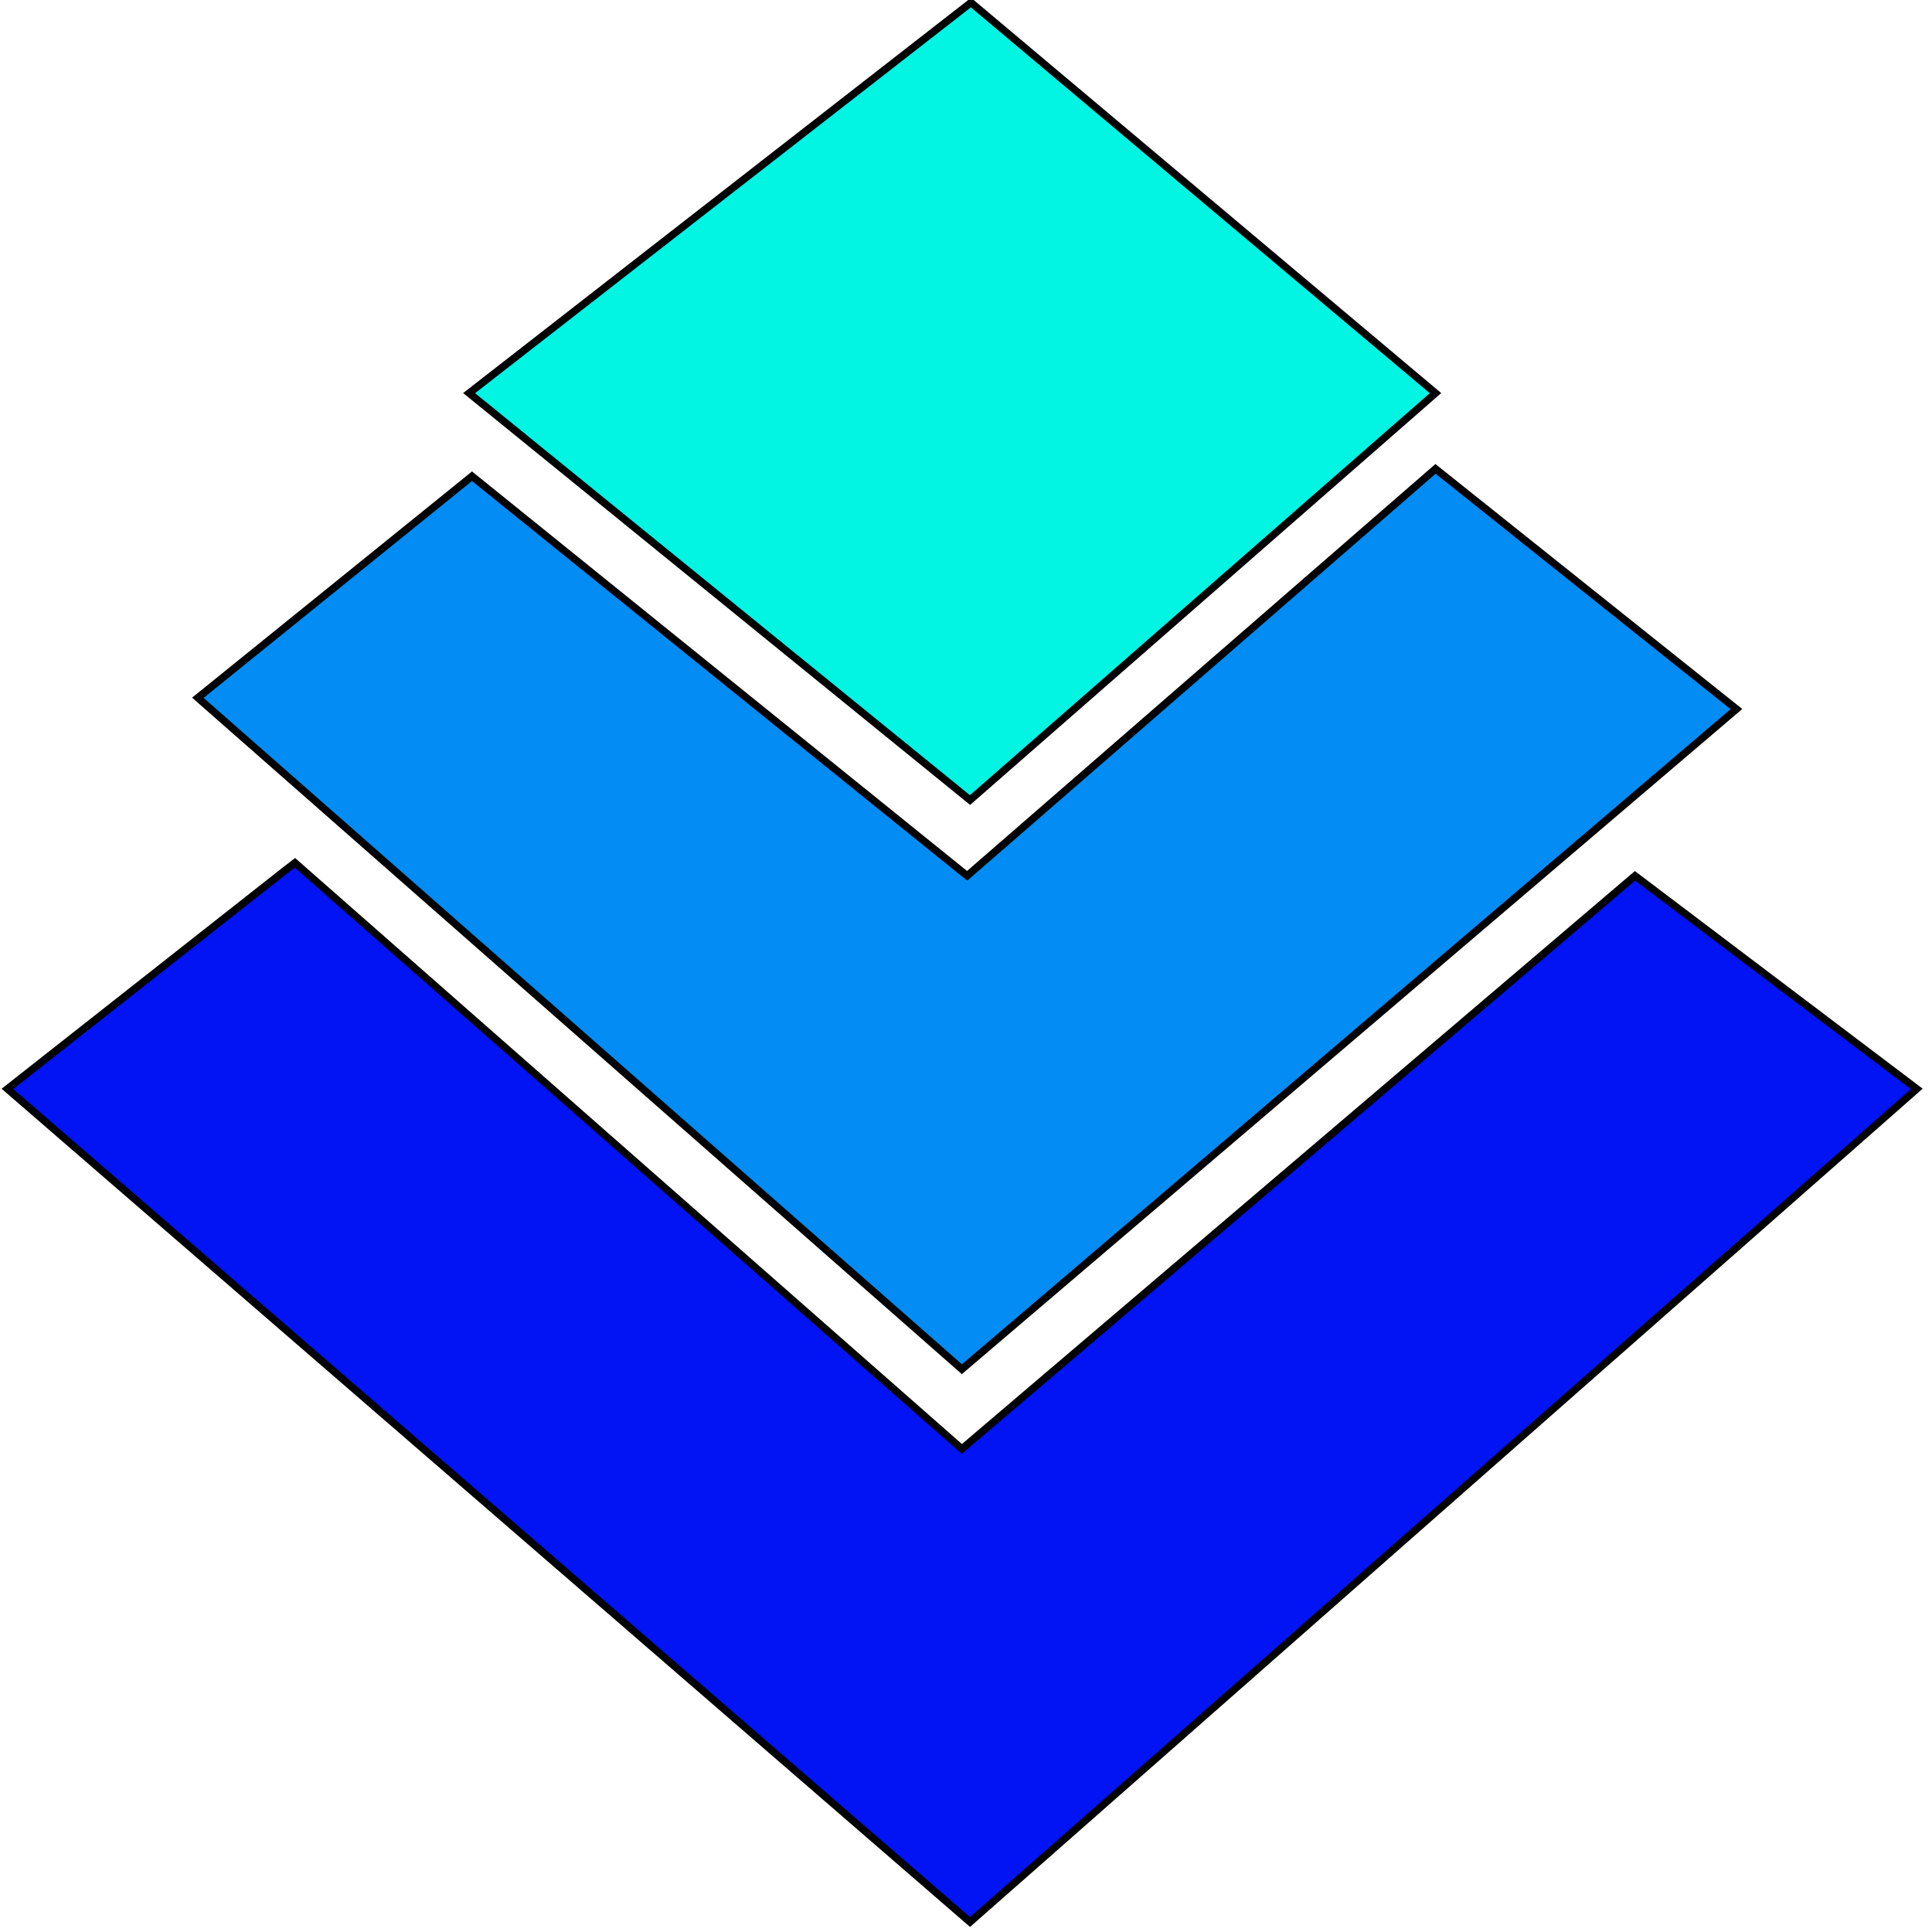 <svg width="260" height="260" xmlns="http://www.w3.org/2000/svg">
 <!-- Created with Method Draw - http://github.com/duopixel/Method-Draw/ -->

 <g>
  <title>background</title>
  <rect fill="none" id="canvas_background" height="262" width="262" y="-1" x="-1"/>
  <g display="none" overflow="visible" y="0" x="0" height="100%" width="100%" id="canvasGrid">
   <rect fill="url(#gridpattern)" stroke-width="0" y="0" x="0" height="100%" width="100%"/>
  </g>
 </g>
 <g>
  <title>Layer 1</title>
  <g stroke="null" id="svg_7">
   <polygon stroke="null" id="svg_4" fill="#02f4e3" points="130.67,0.345 63.131,52.905 130.541,107.67 193.187,52.905 "/>
   <polygon stroke="null" id="svg_5" fill="#028cf4" points="63.517,64.086 62.68,64.77 26.625,93.903 129.446,184.265 233.684,95.424 193.187,63.097 130.155,117.862 "/>
   <polygon stroke="null" id="svg_6" fill="#0213f4" points="39.695,116.113 38.6,116.95 1,146.538 130.541,258.655 257.957,146.538 220.035,117.862 129.446,194.99 "/>
  </g>
 </g>
</svg>